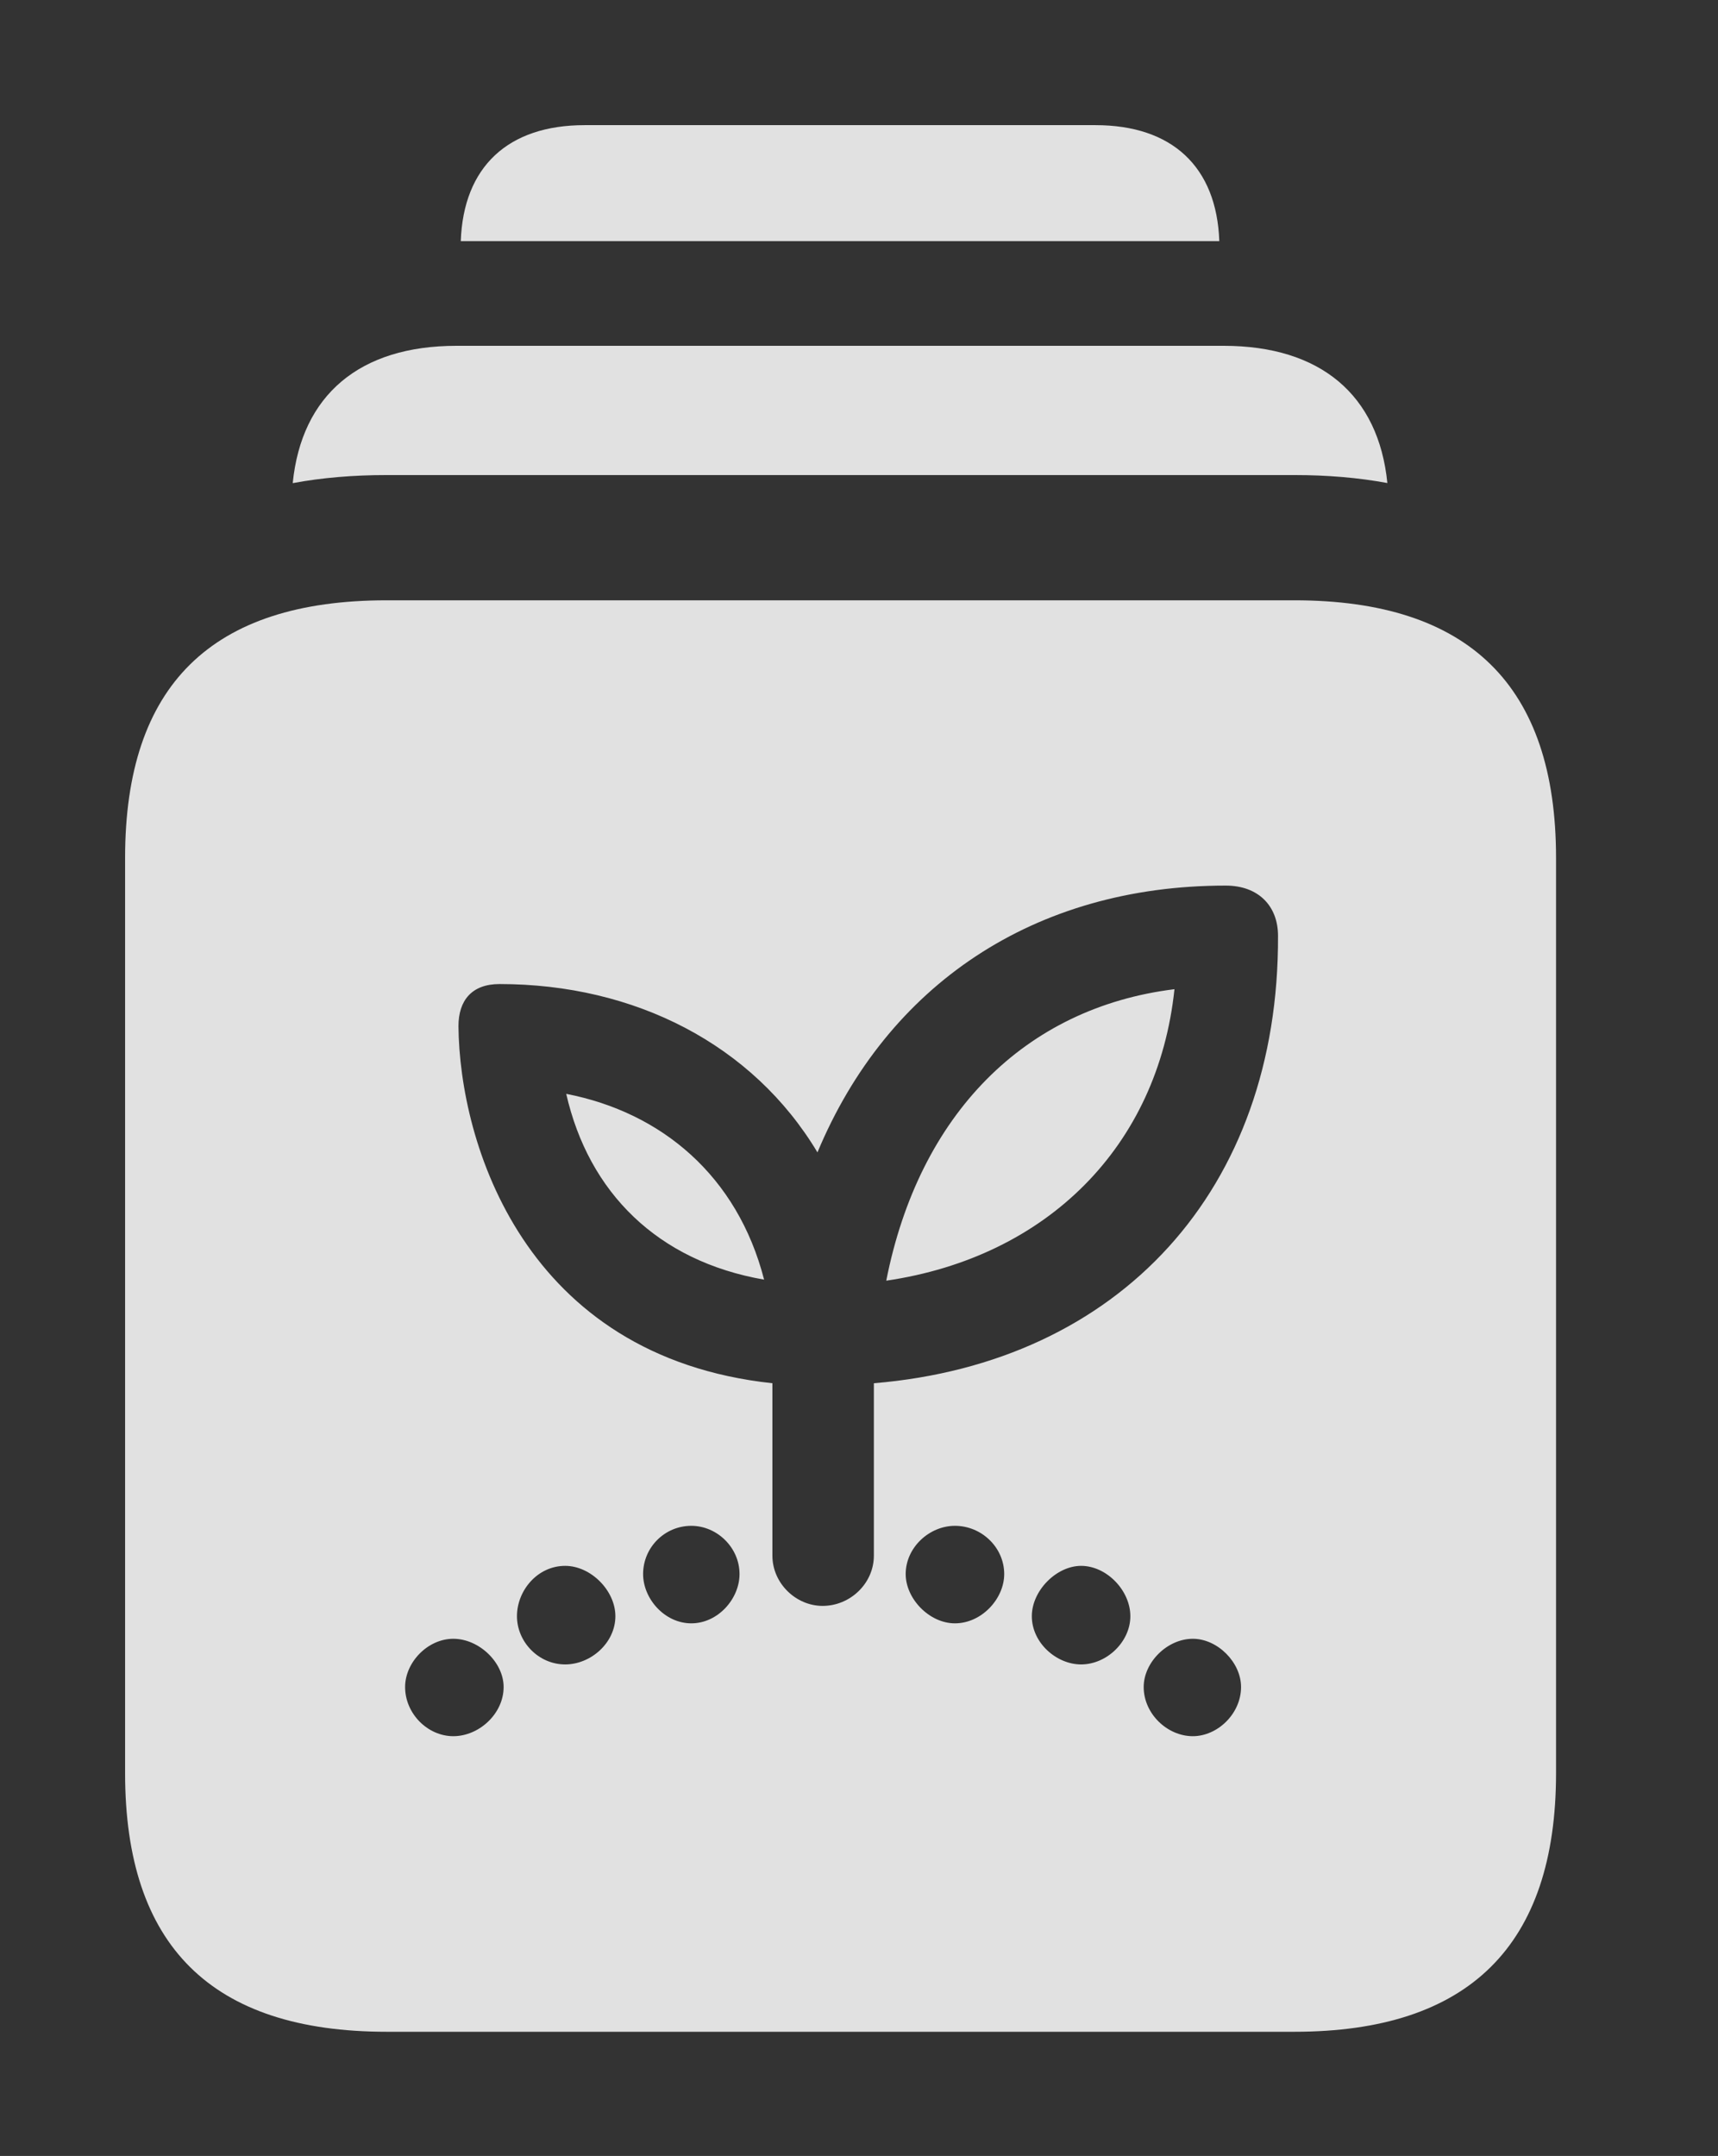 <?xml version="1.0" encoding="UTF-8"?>
<!--Generator: Apple Native CoreSVG 326-->
<!DOCTYPE svg
PUBLIC "-//W3C//DTD SVG 1.1//EN"
       "http://www.w3.org/Graphics/SVG/1.1/DTD/svg11.dtd">
<svg version="1.1" xmlns="http://www.w3.org/2000/svg" xmlns:xlink="http://www.w3.org/1999/xlink" viewBox="0 0 16.357 20.518">
 <rect x="0" y="0" width="16.357" height="20.518" fill="#333333" stroke="none"/>
 <g>
  <rect height="20.518" opacity="0" width="16.357" x="0" y="0"/>
  <path d="M11.609 2.295L4.387 2.295C4.412 1.586 4.838 1.191 5.566 1.191L10.43 1.191C11.158 1.191 11.584 1.586 11.609 2.295Z" fill="white" fill-opacity="0.85"/>
  <path d="M13.209 4.597C12.934 4.546 12.637 4.521 12.324 4.521L3.682 4.521C3.364 4.521 3.065 4.546 2.787 4.598C2.871 3.759 3.424 3.291 4.346 3.291L11.65 3.291C12.572 3.291 13.125 3.758 13.209 4.597Z" fill="white" fill-opacity="0.85"/>
  <path d="M14.815 8.164L14.815 16.875C14.815 18.516 13.984 19.336 12.324 19.336L3.682 19.336C2.012 19.336 1.191 18.516 1.191 16.875L1.191 8.164C1.191 6.523 2.012 5.713 3.682 5.713L12.324 5.713C13.984 5.713 14.815 6.523 14.815 8.164ZM3.857 16.055C3.857 16.309 4.072 16.523 4.316 16.523C4.561 16.523 4.795 16.309 4.795 16.055C4.795 15.82 4.561 15.596 4.316 15.596C4.072 15.596 3.857 15.82 3.857 16.055ZM10.889 16.055C10.889 16.309 11.113 16.523 11.357 16.523C11.592 16.523 11.816 16.309 11.816 16.055C11.816 15.82 11.592 15.596 11.357 15.596C11.113 15.596 10.889 15.82 10.889 16.055ZM4.922 15.381C4.922 15.625 5.127 15.84 5.381 15.84C5.625 15.84 5.859 15.635 5.859 15.381C5.859 15.137 5.625 14.902 5.381 14.902C5.117 14.902 4.922 15.137 4.922 15.381ZM9.824 15.381C9.824 15.635 10.059 15.84 10.293 15.84C10.537 15.84 10.762 15.625 10.762 15.381C10.762 15.137 10.537 14.902 10.293 14.902C10.059 14.902 9.824 15.137 9.824 15.381ZM6.123 14.98C6.123 15.215 6.328 15.449 6.582 15.449C6.836 15.449 7.041 15.215 7.041 14.98C7.041 14.727 6.826 14.521 6.582 14.521C6.328 14.521 6.123 14.727 6.123 14.98ZM8.623 14.98C8.623 15.215 8.848 15.449 9.092 15.449C9.346 15.449 9.561 15.215 9.561 14.98C9.561 14.727 9.346 14.521 9.092 14.521C8.848 14.521 8.623 14.727 8.623 14.98ZM7.783 10.967C7.168 9.941 6.045 9.365 4.756 9.365C4.492 9.365 4.365 9.521 4.365 9.766C4.375 10.879 4.99 12.91 7.354 13.164L7.354 14.805C7.354 15.068 7.578 15.283 7.832 15.283C8.096 15.283 8.32 15.068 8.32 14.805L8.32 13.164C10.664 12.969 12.178 11.318 12.168 8.906C12.168 8.623 11.982 8.428 11.67 8.428C9.844 8.428 8.447 9.375 7.783 10.967ZM8.438 12.188C8.75 10.605 9.756 9.59 11.182 9.414C11.025 10.908 9.971 11.963 8.438 12.188ZM7.275 12.178C6.26 12.002 5.605 11.348 5.391 10.41C6.299 10.586 7.021 11.191 7.275 12.178Z" fill="white" fill-opacity="0.85"/>
 </g>
</svg>
